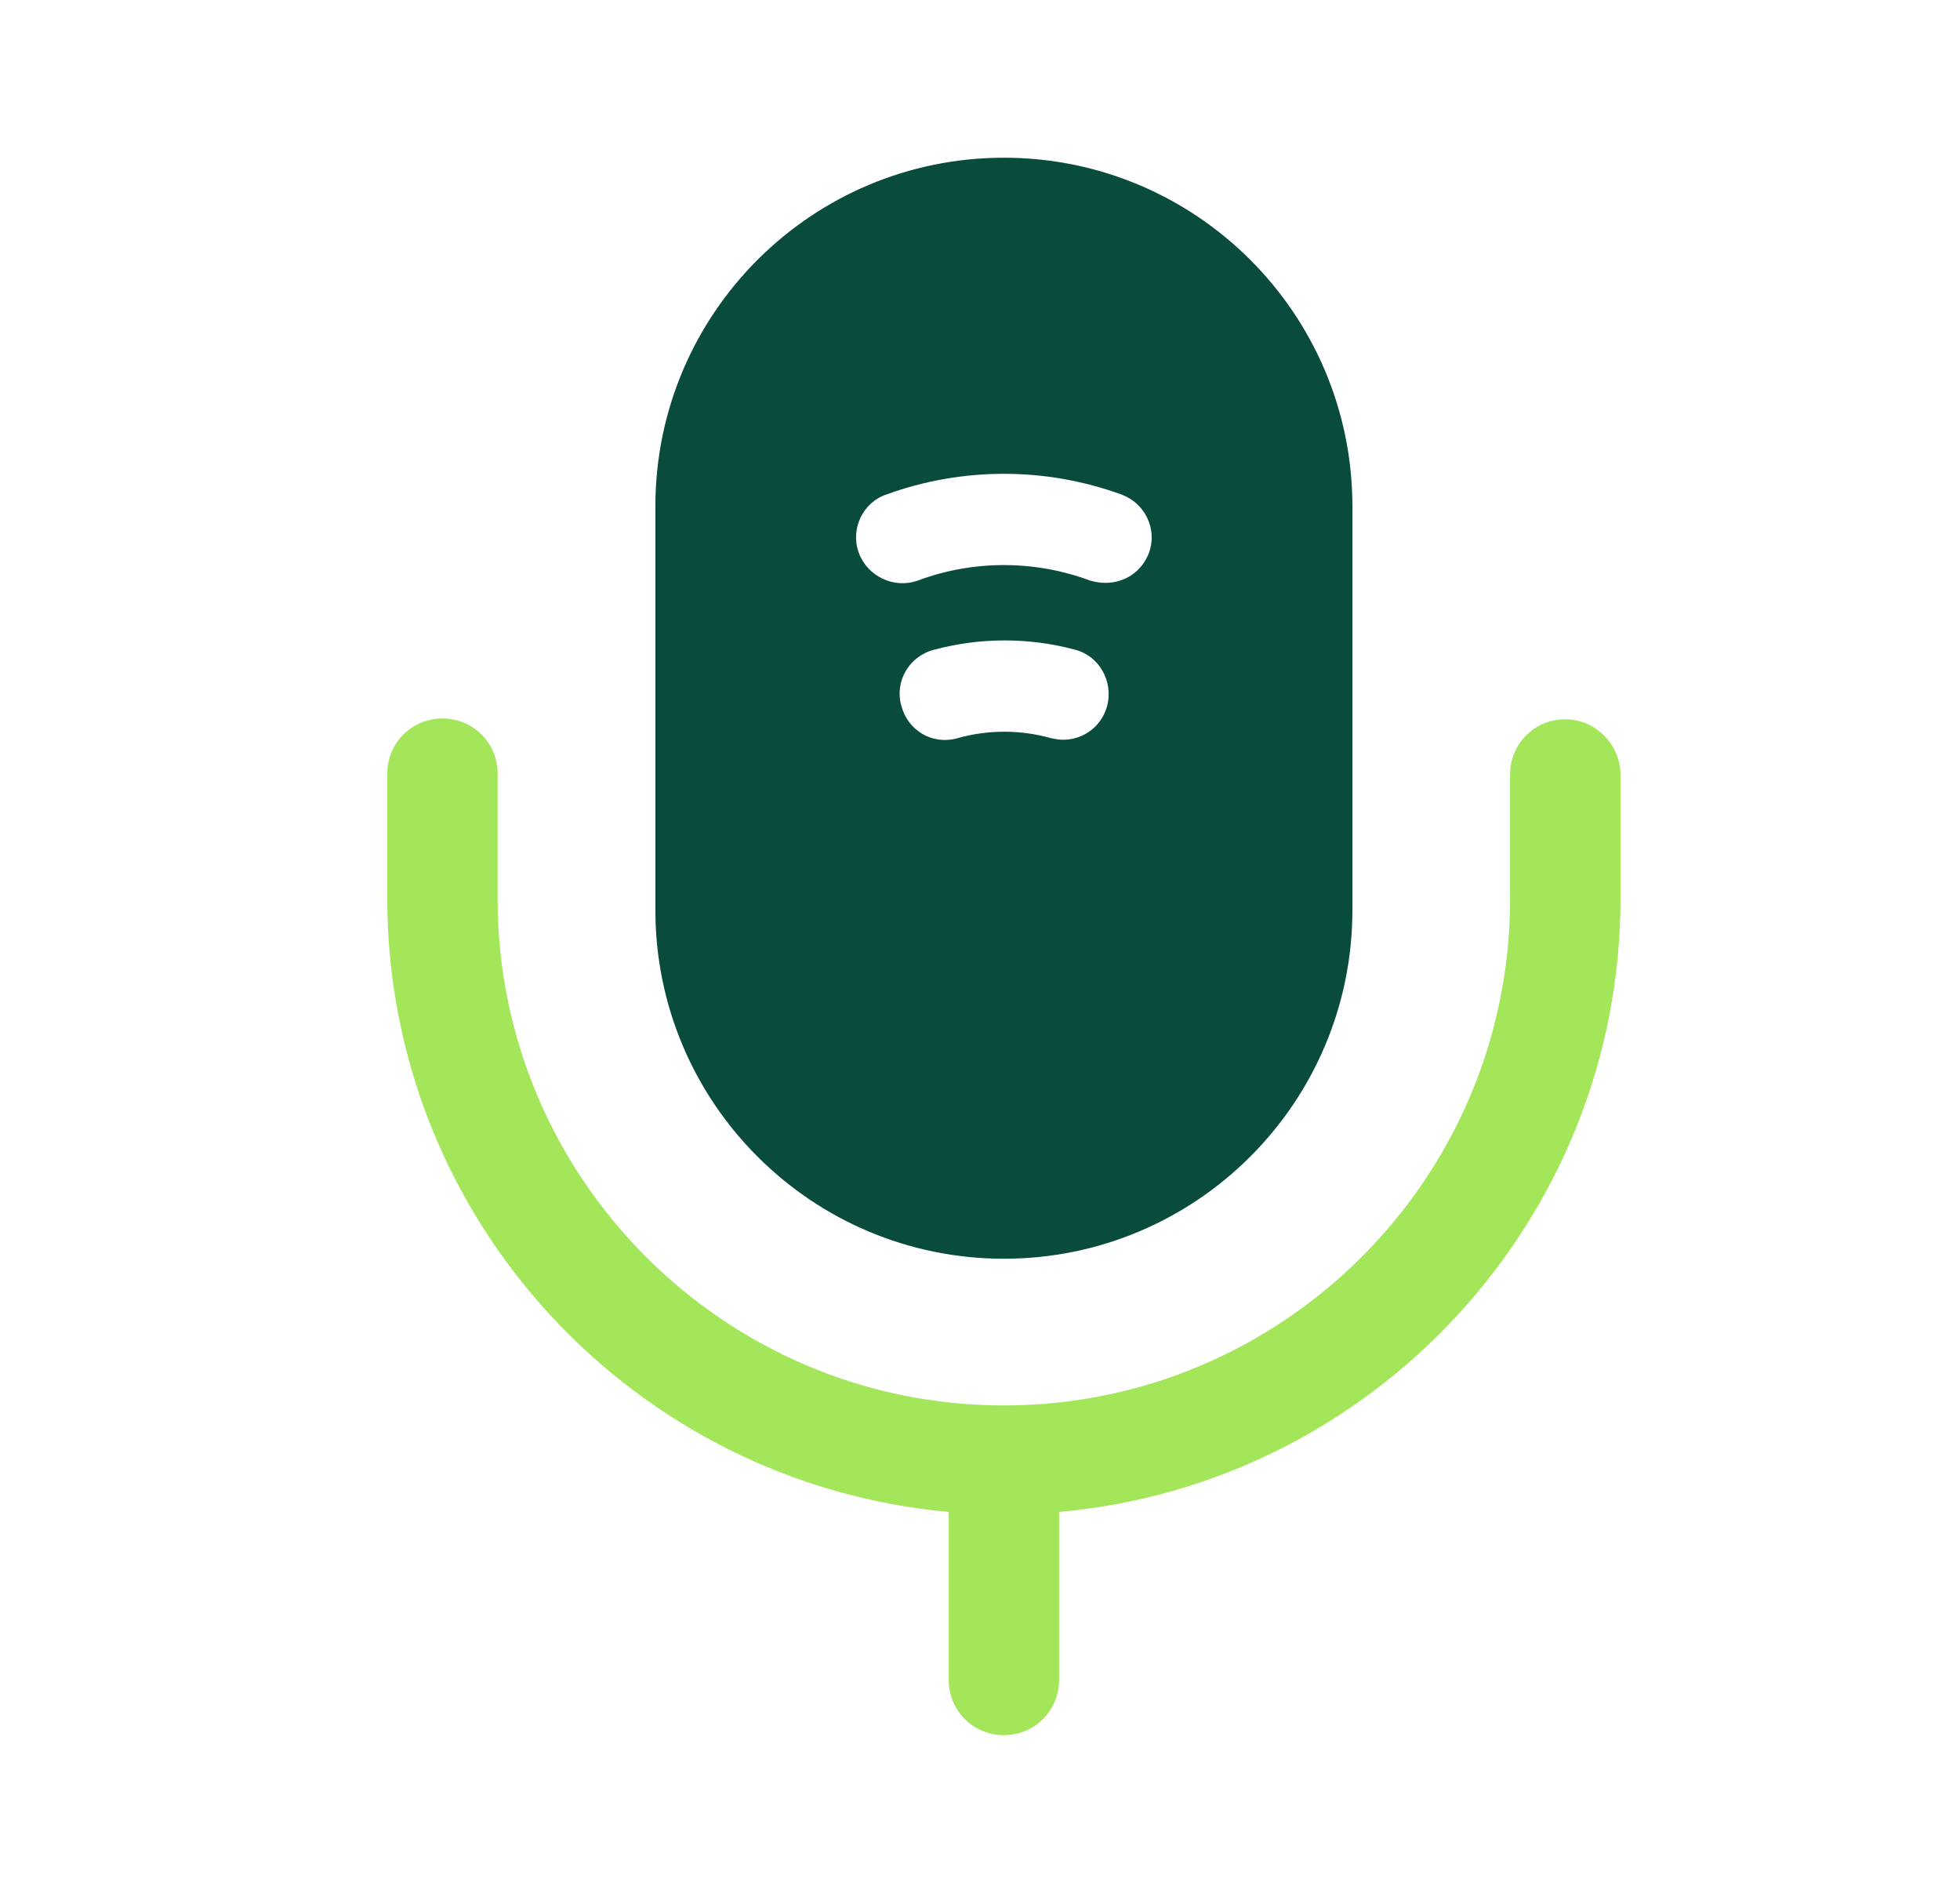 <svg width="29" height="28" viewBox="0 0 29 28" fill="none" xmlns="http://www.w3.org/2000/svg">
<path d="M23.16 10.64C22.705 10.64 22.343 11.002 22.343 11.457V13.3C22.343 17.43 18.983 20.79 14.853 20.79C10.723 20.79 7.363 17.43 7.363 13.3V11.445C7.363 10.99 7.002 10.628 6.547 10.628C6.092 10.628 5.73 10.99 5.73 11.445V13.288C5.73 18.037 9.382 21.945 14.037 22.365V24.85C14.037 25.305 14.398 25.667 14.853 25.667C15.308 25.667 15.67 25.305 15.67 24.85V22.365C20.313 21.957 23.977 18.037 23.977 13.288V11.445C23.965 11.002 23.603 10.64 23.16 10.64Z" fill="#A3E659"/>
<path d="M14.853 2.333C12.007 2.333 9.697 4.643 9.697 7.49V13.463C9.697 16.31 12.007 18.62 14.853 18.62C17.7 18.62 20.01 16.31 20.01 13.463V7.49C20.01 4.643 17.7 2.333 14.853 2.333ZM16.382 10.442C16.3 10.745 16.032 10.943 15.728 10.943C15.67 10.943 15.612 10.932 15.553 10.92C15.098 10.792 14.62 10.792 14.165 10.92C13.792 11.025 13.43 10.803 13.337 10.442C13.232 10.08 13.453 9.707 13.815 9.613C14.503 9.427 15.227 9.427 15.915 9.613C16.265 9.707 16.475 10.08 16.382 10.442ZM17 8.178C16.895 8.458 16.638 8.622 16.358 8.622C16.277 8.622 16.207 8.61 16.125 8.587C15.308 8.283 14.398 8.283 13.582 8.587C13.232 8.715 12.835 8.528 12.707 8.178C12.578 7.828 12.765 7.432 13.115 7.315C14.235 6.907 15.472 6.907 16.592 7.315C16.942 7.443 17.128 7.828 17 8.178Z" fill="#094C3D"/>
</svg>
